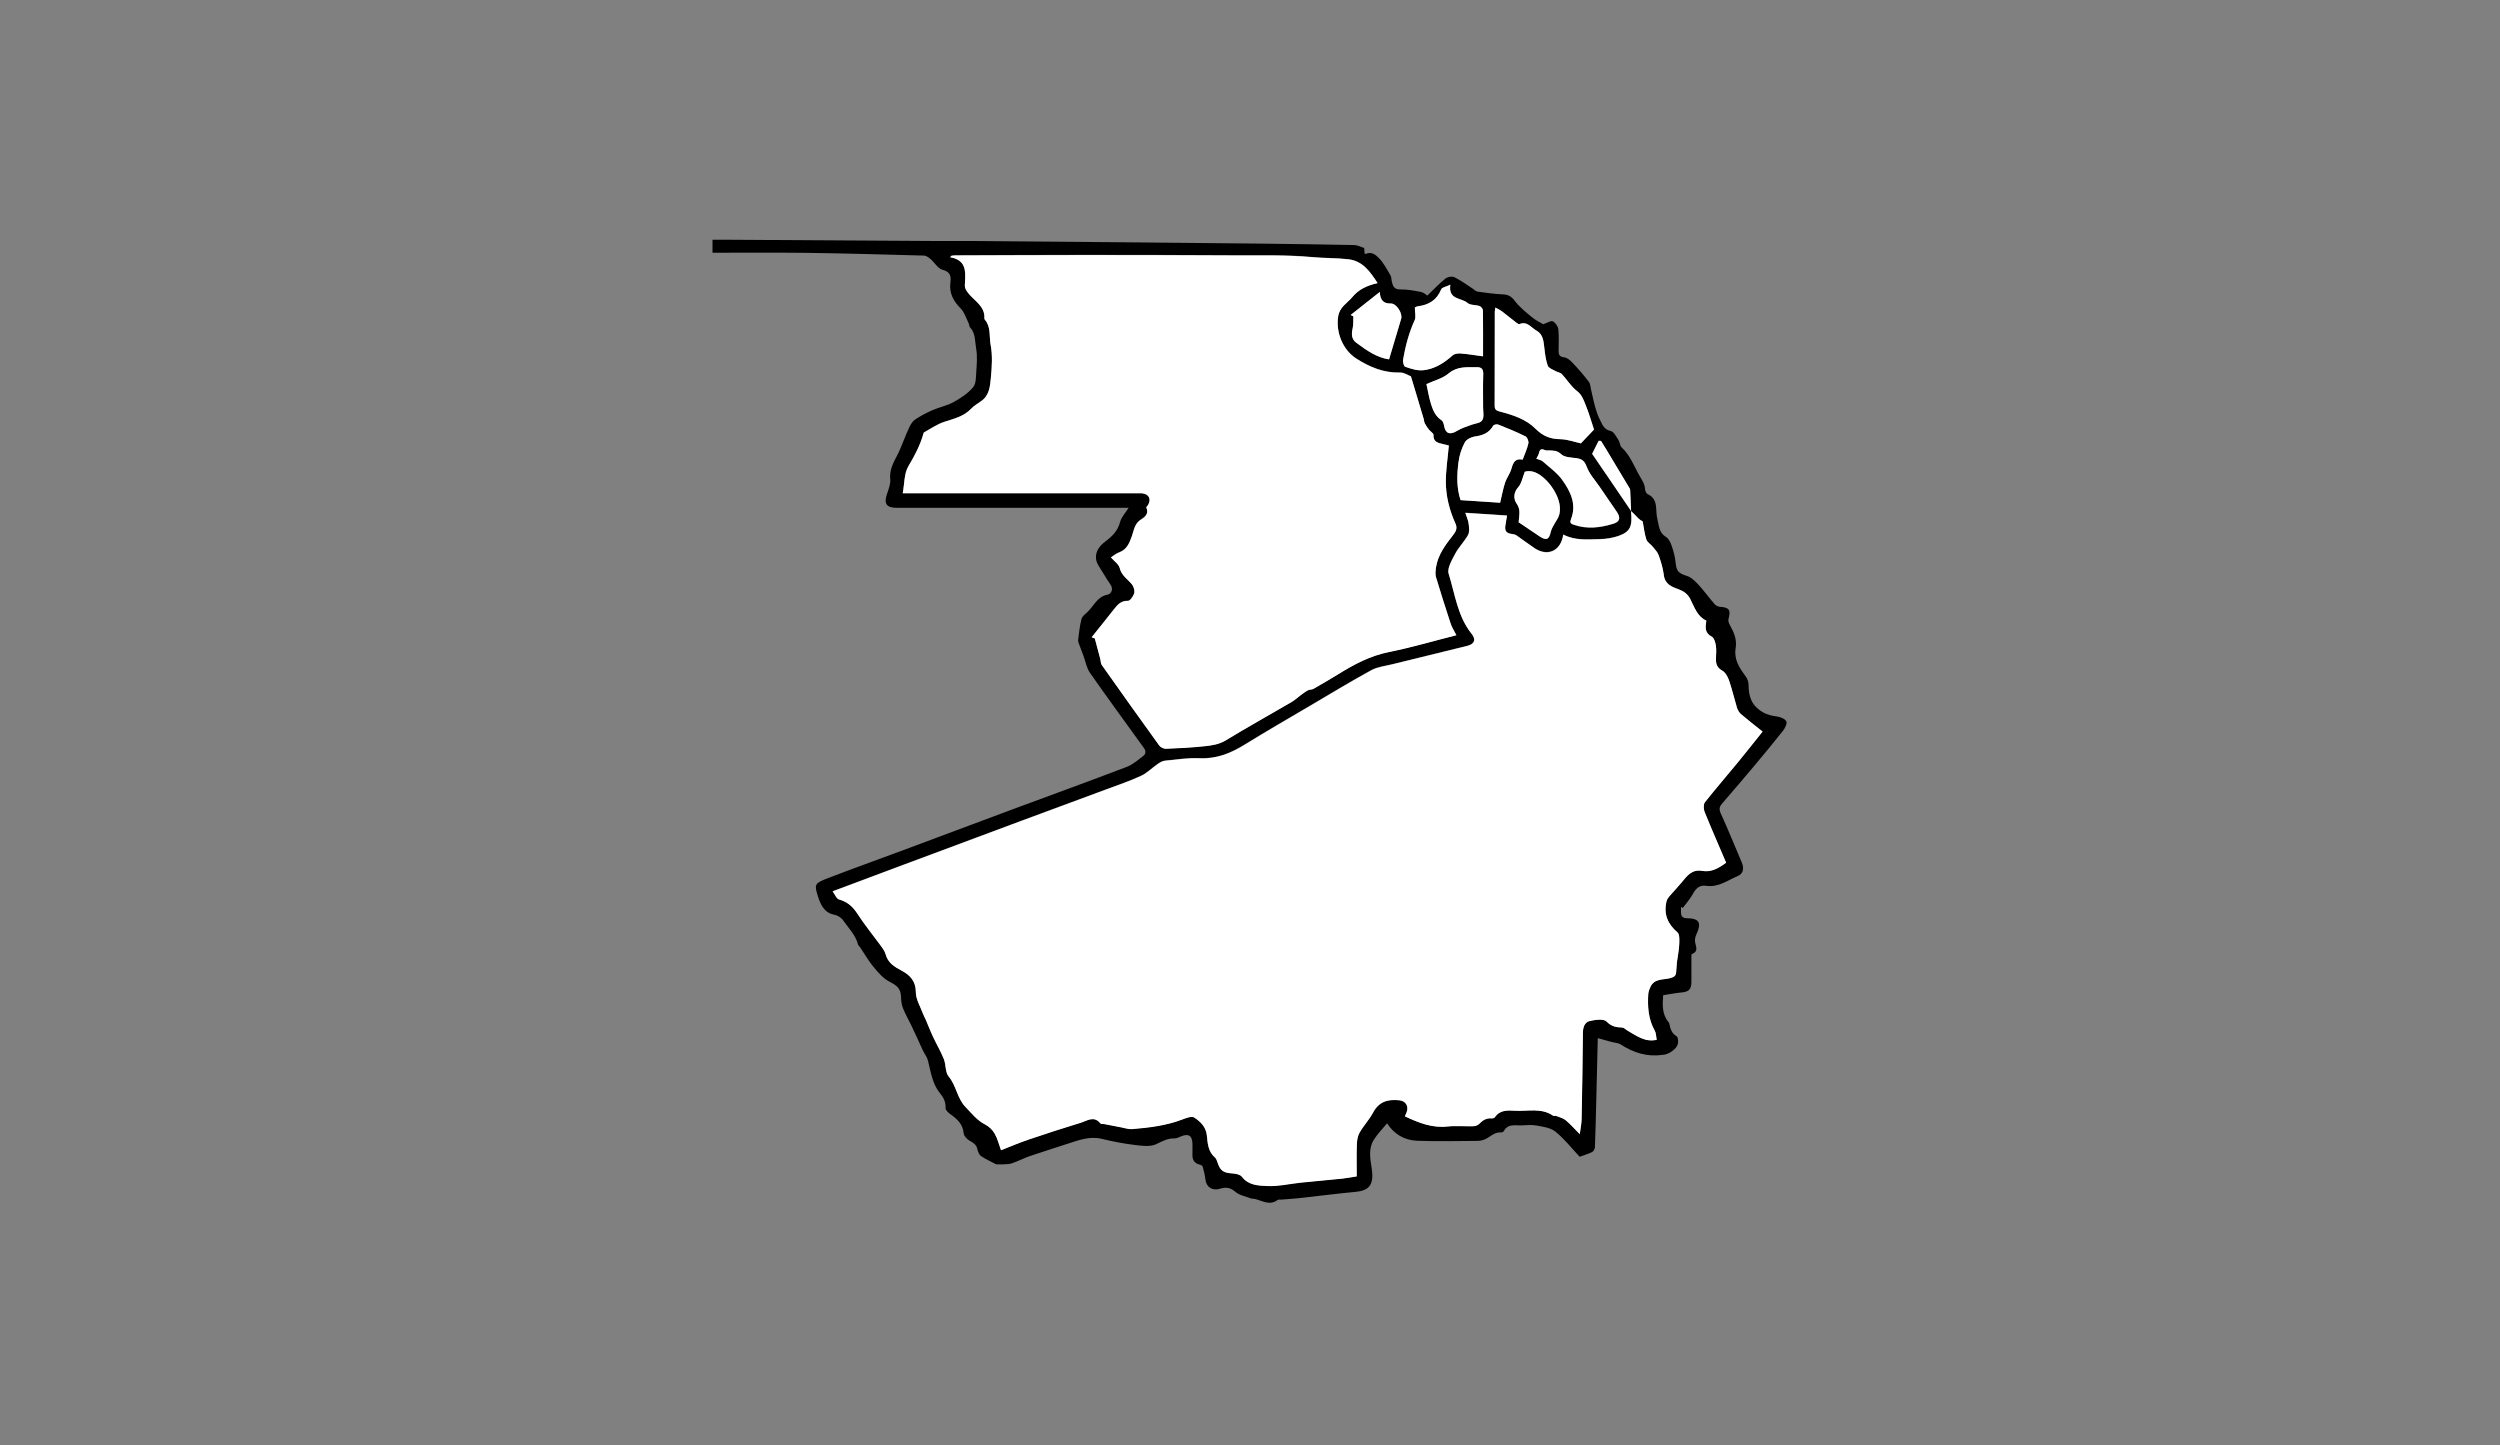 <?xml version="1.0" encoding="utf-8"?>
<!-- Generator: Adobe Illustrator 19.0.0, SVG Export Plug-In . SVG Version: 6.00 Build 0)  -->
<svg version="1.1" id="Layer_1" xmlns="http://www.w3.org/2000/svg" xmlns:xlink="http://www.w3.org/1999/xlink" x="0px" y="0px"
	 viewBox="0 0 1920 1110" style="enable-background:new 0 0 1920 1110;" xml:space="preserve">
<rect x="0" y="0" width="1920" height="1110" fill="#808080" stroke="none"/>
<style type="text/css">
	.st0{fill:#FFFFFF;}
</style>
<path d="M866.8,390c-1.5,0-3.3,0-5.1,0c-57.7,0-115.3,0-173,0c-8,0-10.1-3.2-7.4-10.9c1.3-3.7,2.8-7.7,2.4-11.3
	c-0.9-8.8,4.3-15.1,7.4-22.4c2.4-5.5,4.4-11.1,6.9-16.5c1.1-2.4,2.6-5.2,4.7-6.6c4.1-2.8,8.7-5.2,13.2-7.2
	c5.3-2.3,11.3-3.5,16.3-6.2c5.5-3,11.1-6.7,15.1-11.4c2.4-2.8,2.2-8,2.5-12.2c0.4-5.8,0.9-11.8-0.1-17.4c-1-5.5-0.3-11.8-4.7-16.5
	c-0.7-0.8-0.6-2.2-1.1-3.2c-1.9-3.8-3.2-8.4-6.1-11.3c-5.6-5.7-8.9-11.7-7.9-19.8c0.6-4.8,0.1-8.4-6.1-9.9c-3.4-0.9-5.9-5.4-9-8.1
	c-1.4-1.2-3.3-2.7-5-2.8c-30-0.8-60-1.7-90-2.1c-24.1-0.3-48.2-0.1-72.6-0.1c0-4,0-6.7,0-10c2.8,0,5.5,0,8.3,0
	c53.6,0.3,107.2,0.7,160.8,1c9.7,0.1,19.3-0.1,29,0c40.3,0.3,80.5,0.6,120.8,1c34.1,0.3,68.2,0.6,102.3,1
	c23.9,0.3,47.9,0.6,71.8,1.1c2.5,0.1,5,1.5,7.5,2.3c0.1,1.5,0.2,2.8,0.3,4.1c0.4,0.2,0.8,0.5,1,0.4c4.3-2.1,7.8,0.9,10,3.2
	c3.7,3.8,6.2,8.7,8.9,13.3c0.8,1.3,0.6,3.1,1,4.7c0.8,3.5,1.8,6.2,6.6,6.1c5.3-0.1,10.7,0.9,16,2c2,0.4,3.7,2.1,4.7,2.7
	c4.6-4.4,8.9-9,13.8-13c1.6-1.3,5-2,6.8-1.2c4.9,2.4,9.4,5.7,14,8.7c1.4,0.9,2.6,2.3,4.1,2.5c6.5,0.9,13,1.8,19.5,2.1
	c3.9,0.2,6.3,1.5,8.8,4.8c3.6,4.8,8.5,8.7,13.2,12.6c3,2.5,6.6,4.2,8.8,5.5c3.1-1,5.9-3,7.4-2.2c2,1,4,3.9,4.2,6.2
	c0.6,5.4,0.2,11,0.2,16.5c0,2.7,0.6,4.5,4.1,4.9c2.2,0.2,4.5,2,6.1,3.7c4.6,4.8,9,9.8,13,15.1c1.3,1.7,1.3,4.5,1.9,6.8
	c1.1,4.4,1.9,8.9,3.2,13.3c0.9,3.2,2,6.3,3.5,9.2c1.8,3.5,3,7.4,8.2,8.5c2.4,0.5,4.3,4.4,6,7c1.1,1.7,1.1,4.5,2.5,5.7
	c6.7,6.2,9.5,14.6,13.9,22.1c1.9,3.3,3.8,6.1,4,9.9c0.1,1.3,0.9,3.3,2,3.8c8.6,3.9,5.7,12.4,7.4,18.8c1.4,5.2,1,10.6,6.6,14
	c2.2,1.3,3.7,4.6,4.6,7.3c1.4,4.1,2.5,8.4,2.9,12.7c0.6,6.4,2.4,8.1,8.6,10c3.3,1,6.2,3.9,8.7,6.5c4.4,4.8,8.3,10.2,12.6,15.2
	c0.9,1,2.6,1.9,3.9,2c7.4,0.5,8.7,2.4,6.8,9.3c-0.4,1.3,0.2,3.2,0.9,4.5c3.1,5.5,5.7,11.2,4.6,17.8c-1.5,8.7,2.7,15.1,7.5,21.6
	c1.4,1.8,2.4,4.4,2.4,6.7c0,8.9,2.2,15.9,10.8,21c3.9,2.3,7.2,2.8,11.2,3.4c2.6,0.4,5.9,1.7,7,3.7c0.8,1.4-0.9,5-2.3,6.9
	c-7.5,9.5-15.3,18.9-23.1,28.2c-7.7,9.2-15.5,18.3-23.4,27.4c-2.2,2.5-3.3,4.4-1.6,8.1c5.7,12.4,10.8,25.2,16.2,37.8
	c1.9,4.4,1.2,8.6-3.1,10.4c-7.8,3.3-15,8.9-24.3,7.5c-5.1-0.8-7.9,2.1-10.2,6.3c-2.1,3.8-5.1,7.2-7.7,10.7c-0.5-0.3-0.9-0.5-1.4-0.8
	c0,1.5,0,3,0,4.4c0.1,2.9,1.3,4.3,4.5,4.3c9.6,0.1,11.5,3.5,7.3,12.5c-0.8,1.6-1.2,3.7-1,5.4c0.3,3.5,3.2,7.4-2.4,9.6
	c-0.5,0.2-0.4,2.2-0.4,3.3c0,6.2,0,12.3,0,18.5c-0.1,5.4-2.1,7.2-7.4,7.7c-4.7,0.4-9.3,1.4-14.3,2.1c-0.5,7.4-1,14.7,4.3,20.9
	c0.2,0.2,0.4,0.6,0.4,0.9c0.8,3.9,1.8,7.5,5.7,9.8c1.1,0.7,1.3,4,0.9,5.9c-0.9,3.9-7.4,8.2-11.4,8.3c-0.2,0-0.3,0-0.5,0
	c-11.8,1.8-22.3-1.7-32.1-8c-2.1-1.3-4.9-1.3-7.4-2c-3.2-0.9-6.4-1.8-10-2.8c0.3-0.6,0-0.2-0.1,0.2c-0.4,15.1-0.7,30.2-1.1,45.3
	c-0.3,12.8-0.6,25.5-1.1,38.3c0,1.3-1.1,3.1-2.2,3.7c-3.1,1.5-6.5,2.5-9.5,3.6c-6.3-6.7-11.8-13.8-18.6-19.3
	c-3.7-3-9.5-3.8-14.6-4.7c-3.9-0.7-8-0.2-12-0.1c-4.8,0.1-10-1.3-13,4.3c-0.3,0.6-1.4,1.2-2.1,1.1c-5.4-0.5-8.6,3.8-12.9,5.5
	c-1.6,0.6-3.5,1-5.2,1c-15.5,0.1-31,0.5-46.5-0.1c-9.7-0.4-17.6-5-23-13.4c-3.4,4.1-7.4,8.1-10.3,12.8c-4.1,6.6-2.7,14.4-1.6,21.3
	c2.1,12.9-1.7,17.5-12,18.5c-14.7,1.4-29.3,3.3-44,4.9c-4.4,0.5-8.9,0.7-13.3,1.1c-1,0.1-2.2-0.2-2.9,0.3
	c-6.1,4.5-11.6,0.6-17.4-0.8c-1.1-0.3-2.3-0.1-3.4-0.5c-4-1.5-8.7-2.4-11.8-5.1c-3.9-3.5-7.7-3.5-11.8-2.2c-5.6,1.7-10.3-1.2-11-7
	c-0.4-3.4-1.2-6.7-2.1-10c-0.2-0.7-1.5-1.4-2.4-1.6c-4-1-5.6-3.6-5.5-7.5c0.1-2.8,0-5.7,0-8.5c-0.1-6.3-3.1-8.1-8.9-5.6
	c-1.6,0.7-3.4,1.6-5.1,1.5c-5.2-0.1-9.2,2.2-13.8,4.4c-4.6,2.2-11.2,1.3-16.7,0.6c-8.5-1-17-2.7-25.3-4.7
	c-9.3-2.2-17.6,1.1-26.1,3.8c-9.7,3.2-19.4,6.2-29.1,9.5c-4.5,1.6-8.8,3.8-13.3,5.4c-1.9,0.7-4.1,0.8-6.2,0.9c-1.9,0.1-3.7,0-6.2,0
	c-3.4-1.8-7.7-3.7-11.6-6.3c-1.5-1-2.5-3.5-2.9-5.5c-0.8-3.5-3.2-4.8-6-6.4c-2-1.1-4.3-3.6-4.5-5.7c-0.6-6.9-4.9-10.8-9.9-14.4
	c-1.7-1.2-4.1-3.3-4-4.9c0.3-4.6-1.6-8.1-4.2-11.3c-6-7.3-7.1-16.4-9.3-25.1c-0.7-2.8-2.6-5.2-3.9-7.8c-3-6.5-5.9-13.1-9-19.5
	c-2.1-4.4-4.6-8.6-6.3-13c-1.1-2.7-1.4-5.7-1.5-8.6c-0.2-6.5-3-8.7-8.7-11.7c-4.9-2.5-8.9-7.1-12.5-11.5
	c-3.9-4.7-6.9-10.1-10.3-15.1c-0.5-0.7-1.3-1.2-1.5-2c-1.9-7.3-7.3-12.6-11.4-18.5c-1.4-2.1-4.3-3.9-6.8-4.4
	c-7.9-1.4-10.6-8-12.5-13.7c-3.2-9.9-2.5-10.5,7.6-14.4c19.3-7.4,38.7-14.4,58.1-21.6c28.1-10.5,56.1-21,84.1-31.4
	c29.1-10.8,58.4-21.4,87.4-32.5c4.6-1.8,8.6-5.3,12.6-8.4c2.1-1.6,2-3.9,0.4-6.1c-13.8-19.2-27.9-38.3-41.4-57.7
	c-2.6-3.7-3.4-8.7-5-13.1c-1-2.7-2.1-5.4-3.1-8.2c-0.4-1.2-1.1-2.5-1-3.7c0.7-5.5,1.2-11,2.6-16.3c0.5-2.1,2.9-3.8,4.6-5.4
	c4.9-4.6,7.4-11.8,15.4-13.3c2.4-0.4,4.9-3.8,2.3-7.7c-3.2-4.6-6-9.6-9.1-14.4c-3.6-5.5-2.9-12.7,4.7-18.4
	c5.2-3.9,9.9-8.2,11.7-15.2C861.3,397,864.4,393.8,866.8,390z M1252.6,392.5c-0.2-5.4-0.4-10.7-0.7-16.1c0-0.5-0.2-0.9-0.5-1.4
	c-6-10.1-12.1-20.2-18.2-30.3c-1.2-2-2.5-4-3.7-6c-0.6,0-1.2-0.1-1.8-0.1c-2,4-4,8-5,10C1233.5,364.2,1243.1,378.3,1252.6,392.5
	c1.3,11.8-0.6,16-9.7,19c-4.4,1.5-9.3,2.3-13.9,2.4c-9.6,0.3-19.4,1.3-28.5-3.5c-1.7,12.5-11.9,17.2-22,10.5
	c-4.7-3.2-9.3-6.6-14-9.9c-0.9-0.6-2.1-0.9-3.2-1c-4.6-0.5-6-2.4-5.2-6.9c0.4-2.2,0.7-4.4,1.2-7.3c-10.9-0.7-21-1.4-32-2.1
	c1.1,3.5,2.3,6,2.6,8.7c0.3,2.7,0.7,6.1-0.5,8.3c-2.9,5.1-7.2,9.4-9.9,14.5c-2.5,4.8-6.3,11-5,15.3c4.8,15.7,6.8,32.6,17.6,46.1
	c3.6,4.6,2.2,8-3.3,9.3c-19.1,4.7-38.3,9.4-57.4,14.1c-5.5,1.4-11.4,1.9-16.3,4.6c-16.3,8.9-32.2,18.6-48.2,28
	c-16.3,9.6-32.7,19-48.8,29c-10.8,6.7-21.8,11.3-35,10.6c-8.8-0.4-17.7,1-26.6,1.9c-2,0.2-4,1.5-5.7,2.7c-4.2,2.9-8,6.8-12.5,8.9
	c-8.5,4-17.5,7-26.4,10.3c-22,8.2-43.9,16.3-65.9,24.4c-30,11.2-60.1,22.4-90.1,33.6c-18.2,6.8-36.3,13.6-54.5,20.4
	c1.7,2.3,2.9,5.7,4.8,6.2c6.4,1.7,10.6,5.4,14.2,11c5.3,8.2,11.5,15.8,17.3,23.7c1.7,2.3,3.6,4.6,4.3,7.2c1.8,6.9,6.9,9.9,12.7,13
	c6.2,3.3,10.6,8,10.6,16.4c0,5.5,3.4,10.9,5.4,16.3c0.6,1.7,1.5,3.2,2.2,4.8c1.8,4.3,3.5,8.7,5.5,12.9c2.7,5.8,6.1,11.4,8.4,17.3
	c1.7,4.3,1,10.2,3.7,13.4c6,7.1,6.4,16.8,13.1,23.6c4.7,4.8,8.6,10.1,14.8,13.2c2.9,1.5,5.8,4.1,7.4,7c2.3,4.1,3.5,8.9,4.9,12.8
	c7.2-2.8,14-5.8,21-8.1c13.4-4.5,26.8-8.9,40.3-13c4.9-1.5,10.2-5.6,15,0.5c0.4,0.6,1.9,0.3,2.8,0.5c4.3,0.8,8.6,1.7,12.9,2.5
	c2.9,0.5,5.8,1.6,8.6,1.4c13-1.1,26-2.6,38.4-7.3c3-1.1,7.4-2.8,9.4-1.6c4.7,3.1,9,7.3,9.7,13.8c0.6,6.1,1,12.4,6.2,16.9
	c0.8,0.7,1.3,1.9,1.7,3c2.4,7.4,4.5,8.8,12.4,9.3c2.3,0.1,5.4,0.9,6.6,2.5c5.1,6.7,12.7,6.8,19.5,7.1c8.6,0.3,17.2-1.8,25.9-2.6
	c10.6-1.1,21.3-2,31.9-3.1c4.1-0.4,8.2-1.2,10.9-1.7c0-8.8-0.2-16.8,0.1-24.7c0.1-3,0.7-6.3,2.1-8.9c3.1-5.4,7.5-10,10.4-15.5
	c4.6-8.6,11.8-10.3,20.4-9.3c4.7,0.5,7.1,4.5,5.4,9c-0.4,1.1-0.9,2.2-1.4,3.3c10.6,5,20.9,9.1,32.7,7.8c6.5-0.7,13.2-0.1,19.8-0.2
	c1.5,0,3.4-0.6,4.4-1.7c2.8-2.9,5.8-4.8,10-4.3c0.7,0.1,1.8-0.3,2.2-0.9c3.9-5.8,9.9-5.4,15.7-5c9.7,0.6,20-2.4,29,3.8
	c0.6,0.4,1.7-0.1,2.4,0.2c2.5,1,5.3,1.7,7.3,3.3c3.8,3.1,7,6.9,10.8,10.7c0.6-4.3,1.4-7.9,1.4-11.4c0.4-22.1,0.8-44.2,1-66.3
	c0-4.3,1.3-8.2,5.2-9.2c4.2-1,10.8-1.9,13,0.4c3.8,3.9,7.3,4.4,11.9,4.6c1.4,0.1,2.7,1.6,4.2,2.4c6.9,4,13.5,9.1,22.4,7
	c-0.5-2.3-0.4-5-1.5-7c-5-8.9-5.6-18.4-5-28.2c0.1-1.9,0.8-3.8,1.7-5.5c3.1-6.6,10-5.1,15.3-6.7c2.7-0.8,4.1-1.6,4.4-4.2
	c0.3-2.6,0.3-5.3,0.6-7.9c0.6-4.7,1.6-9.3,1.8-14c0.1-3.1,0.4-7.5-1.4-9c-7.6-6.5-10.7-14.2-8.3-24.1c0.3-1.4,1.3-2.7,2.2-3.7
	c3-3.5,6.3-6.8,9.2-10.4c4.2-5.1,8-10.4,16.1-9c6.9,1.2,12.6-2.2,18.2-6.3c-5.6-13.2-11.3-26.1-16.6-39.2c-0.8-2.1-0.9-5.6,0.3-7.2
	c8.1-10.3,16.7-20.3,25.1-30.4c6.5-7.9,12.7-15.9,19.2-23.9c-6.3-5-11.6-9.1-16.7-13.5c-1.4-1.2-2.4-3.1-3-4.9
	c-2.1-7-3.8-14.1-6.1-21c-1-2.8-2.8-6.1-5.2-7.4c-4.3-2.4-5-5.6-4.8-9.8c0.1-3.2,0.4-6.4-0.1-9.5c-0.4-2.4-1.3-5.8-3-6.7
	c-5.7-2.9-5.1-7.3-4.3-12.4c-7.1-3.2-9.1-10.3-12.3-16.5c-2-3.9-4.8-6-8.9-7.5c-5.3-1.9-10.7-4-11.5-11.2c-0.6-5.1-2.2-10.1-3.9-15
	c-0.8-2.4-2.8-4.5-4.5-6.5c-1.6-2-4.3-3.5-5-5.7c-1.5-4.4-1.9-9.2-2.8-13.8c-2.5-1.2-4.1-3.1-5.8-4.9
	C1254.8,394.5,1253.7,393.5,1252.6,392.5z M838.4,489.4c0.8,0.3,1.6,0.5,2.4,0.8c1.4,5.2,2.8,10.4,4.2,15.7c0.4,1.5,0.3,3.4,1.1,4.6
	c14.6,20.7,29.2,41.3,44.1,61.8c1,1.4,3.5,2.6,5.3,2.6c10-0.4,20.1-0.9,30.1-2c5.4-0.6,10.7-1.3,15.7-4.4
	c16.8-10.2,33.9-19.7,50.8-29.6c2.5-1.4,4.6-3.5,6.9-5.2c1.8-1.3,3.5-2.7,5.5-3.7c1.2-0.6,3-0.4,4.2-1.1c6.4-3.6,12.8-7.3,19-11.2
	c12.2-7.6,24.6-14.2,39.1-17.1c17.4-3.5,34.6-8.6,51.7-12.9c-1.5-3.1-3.4-5.9-4.4-8.9c-3.9-11.9-7.7-23.8-11.3-35.8
	c-0.7-2.2-0.4-4.8,0-7.2c1.4-9.9,7.4-17.6,13.3-25.2c2.1-2.7,3.3-5.1,1.7-8.6c-4.6-10.2-7.4-21-7.4-32.2c0-9.2,1.5-18.4,2.3-27.8
	c-0.8-0.2-2.7-0.7-4.6-1.1c-3.8-0.9-7.4-1.6-7.2-7c0.1-1.3-2.4-2.6-3.5-4.1c-1.2-1.5-2.3-3.2-3.2-4.9c-0.5-1-0.5-2.2-0.8-3.3
	c-3.2-10.7-6.4-21.4-9.8-32.7c-2-0.8-5.2-3-8.4-2.9c-12.5,0.3-23.1-4.1-33.5-10.7c-10.3-6.6-15.8-20.1-14-32.3
	c1.2-7.5,7-10.2,10.8-14.9c4.9-6,11.7-9,19.5-10.8c-5.7-8.7-11.3-17-22.5-18.3c-9.3-1-18.7-0.8-28.2-1.7
	c-19.6-1.8-39.5-1.2-59.3-1.3c-38-0.2-76-0.3-113.9-0.3c-33.5,0-67,0.2-100.5,0.3c-1,0-2,0.2-2.9,0.3c-0.3,0.4-0.7,0.7-1,1.1
	c12.1,2.1,12,10.4,11.4,19.1c0,0.3,0,0.7,0,1c-0.5,3.4,1,5.7,3.2,8.3c4.8,5.6,12.3,9.7,11.7,18.7c0,0.3,0.2,0.7,0.4,0.9
	c4.8,5.6,3.2,12.9,4.4,19.2c1.5,8.2,1,17,0.2,25.4c-0.6,6.5-1.2,13.5-7.4,17.9c-2.7,1.9-5.6,3.6-7.8,5.9
	c-5.7,6.1-13.3,7.7-20.7,10.1c-5.5,1.8-10.4,5.3-15.5,8.1c-0.2,0.1-0.3,0.6-0.4,0.9c-2.5,8.9-6.7,16.9-11.5,24.9
	c-3.4,5.7-3,13.6-4.4,20.9c2.3,0,4.3,0,6.3,0c57.8,0,115.7,0,173.5,0c1.3,0,2.7-0.1,4,0c5.2,0.5,7.2,4.5,4.6,9
	c-0.4,0.7-1.4,1.6-1.3,2c2.1,4.5-1,7.2-3.9,9c-5.2,3.2-5.6,8.5-7.3,13.2c-1.9,5.2-3.8,10.1-9.7,12.2c-2.3,0.8-4.2,2.5-6.3,3.8
	c2.7,3.1,6.1,5.3,6.7,8.1c1.4,5.9,6.1,8.6,9.4,12.6c1.4,1.7,2.3,4.8,1.8,6.8c-0.6,2.3-3.2,5.9-4.8,5.9c-5.4-0.2-8,3-10.8,6.5
	C849.8,475.2,844.1,482.3,838.4,489.4z M1224.2,329.9c-2.3-6.7-4-12.9-6.4-18.8c-1.6-4-2.8-7.9-6.8-10.9c-4.5-3.4-7.5-8.6-11.4-12.8
	c-1.2-1.3-3.4-1.5-5-2.4c-2.1-1.2-5.2-2.2-5.9-4.1c-1.5-4.2-2.1-8.8-2.6-13.3c-0.6-5.3-0.8-10.8-6.1-13.7c-4-2.2-7-7.5-13-5
	c-0.5,0.2-1.6-0.4-2.2-0.9c-3.7-2.9-7.4-5.9-11.2-8.8c-1.4-1.1-3.1-1.8-5.2-3c-0.3,1.8-0.4,2.4-0.4,3.1c0,24.1,0,48.3-0.1,72.4
	c0,3.2,1.7,3.7,4.1,4.4c10,2.6,20.1,5.9,27.4,13.3c5.6,5.6,11.4,7.8,19,7.9c5.5,0.1,10.9,2.2,15.7,3.2
	C1217.4,337,1221.1,333.2,1224.2,329.9z M1086.6,236.2c0,3.6,1,7-0.2,9.6c-4.4,9.7-7.1,19.9-8.9,30.3c-0.3,1.8,0.5,5.2,1.6,5.5
	c4.4,1.5,9.2,3.1,13.6,2.7c8.8-0.9,16.1-5.5,22.8-11.4c1.4-1.3,4.1-1.6,6.2-1.5c5.6,0.4,11.2,1.4,17.2,2.2c0-12.6,0.1-23.9-0.1-35.2
	c0-1.2-1.4-3-2.5-3.4c-3-1.1-7.2-0.5-9.3-2.4c-4.6-4.2-15-2.3-13.2-14c-3.1,1.5-6.4,2-7,3.5c-3.4,8.4-9.7,12.1-18.2,13.1
	C1087.8,235.5,1087,236.1,1086.6,236.2z M1169.4,353c1.7-4.6,3.5-8.4,4.4-12.5c0.4-1.6-0.8-4.7-2.1-5.3c-6.8-3.4-13.9-6.3-21-9.1
	c-1.1-0.4-3.5,0-3.9,0.8c-3.1,5.5-7.9,7.6-14,8.3c-2.9,0.4-6.7,2.3-7.9,4.7c-2.4,4.6-4.1,10-4.8,15.2c-1.2,9.5-1.6,19.2,1.6,29
	c10.5,0.7,21.2,1.4,30.4,2c1.4-5.9,2.2-10.8,3.8-15.4c1.2-3.7,3.9-7.1,4.9-10.8C1162.1,355.1,1163.8,351.8,1169.4,353z M1095.5,295
	c1.1,5,2,10.5,3.7,15.7c1.5,4.6,3.4,9.1,7.9,12c1.1,0.7,1.7,2.7,2,4.2c1.1,6.1,4.5,7.3,9.8,4.1c3.7-2.2,8-3.5,12-5
	c3.1-1.1,7.2-0.8,8.2-4.8c0.6-2.4,0-5,0-7.6c0-8.8-0.2-17.6,0.1-26.4c0.1-4-1.6-5.2-5.2-5.2c-7.4,0.1-14.7-0.8-21.4,4.8
	C1107.8,290.7,1101.3,292.3,1095.5,295z M1179.9,352.3c1.8,0.7,3.6,1,4.7,2c5.3,4.7,11.4,9,15.4,14.7c6.2,8.8,11,18.6,6.5,30
	c-1,2.6-0.1,3.4,2.3,4.2c10.3,3.5,20.4,2.2,30.4-0.9c4.9-1.5,5.5-4.6,2.6-8.9c-4.3-6.3-8.7-12.6-13-19c-3.6-5.3-8.2-10.2-10.3-16
	c-1.7-4.6-3.9-5.8-8-6.4c-4-0.6-9-0.6-11.5-3c-3.1-2.9-5.9-2.8-9.2-2.9c-1.2,0-2.5,0.1-3.4-0.3c-2.7-1.3-3.9-0.5-4.5,2.4
	C1181.6,349.4,1180.7,350.7,1179.9,352.3z M1066.8,276c3.2-10.7,6.2-21,9.3-31.2c1.3-4.2-3.6-11.8-7.9-11.7
	c-5.5,0.1-8.2-2.3-8.5-8.9c-8,6.3-15.2,12-22.4,17.7c0.7,0.4,1.4,0.7,2.1,1.1c-0.2,3.1,0.1,6.4-0.6,9.4c-1,4.3-0.8,8.1,2.8,10.8
	C1049.3,268.9,1057.1,274.6,1066.8,276z M1166.3,401.1c5.3,3.5,10.7,7.2,16.1,10.8c5.3,3.5,7.4,2.5,8.7-3.6c0.6-2.7,2.4-5.1,3.8-7.7
	c0.7-1.3,1.6-2.4,2.1-3.7c4.3-10.4-4.6-24.7-12.7-31c-4.4-3.4-8.7-4.9-13.2-3.6c-1.7,4.3-2.4,8.9-5,11.8c-3.9,4.3-3.6,9.2-1.3,12.6
	C1168.1,391.4,1166.7,395.6,1166.3,401.1z"/>
<path class="st0" d="M1252.6,392.5c1.1,1,2.2,2,3.2,3.1c1.7,1.8,3.3,3.7,5.8,4.9c0.9,4.6,1.4,9.4,2.8,13.8c0.7,2.2,3.4,3.7,5,5.7
	c1.7,2.1,3.6,4.1,4.5,6.5c1.7,4.9,3.3,9.9,3.9,15c0.8,7.3,6.2,9.3,11.5,11.2c4.1,1.5,6.9,3.6,8.9,7.5c3.2,6.2,5.3,13.3,12.3,16.5
	c-0.8,5.1-1.4,9.5,4.3,12.4c1.7,0.9,2.6,4.3,3,6.7c0.5,3.1,0.3,6.3,0.1,9.5c-0.2,4.2,0.5,7.4,4.8,9.8c2.4,1.3,4.2,4.6,5.2,7.4
	c2.4,6.9,4,14,6.1,21c0.6,1.8,1.6,3.7,3,4.9c5.1,4.4,10.4,8.5,16.7,13.5c-6.4,8-12.7,16-19.2,23.9c-8.3,10.2-17,20.1-25.1,30.4
	c-1.2,1.6-1.1,5.1-0.3,7.2c5.3,13.1,11,26.1,16.6,39.2c-5.6,4.1-11.3,7.5-18.2,6.3c-8.2-1.5-11.9,3.9-16.1,9
	c-3,3.6-6.2,6.9-9.2,10.4c-0.9,1.1-1.9,2.4-2.2,3.7c-2.5,9.9,0.7,17.6,8.3,24.1c1.8,1.5,1.5,5.9,1.4,9c-0.2,4.7-1.2,9.3-1.8,14
	c-0.3,2.6-0.3,5.3-0.6,7.9c-0.3,2.6-1.7,3.4-4.4,4.2c-5.3,1.5-12.2,0.1-15.3,6.7c-0.8,1.7-1.5,3.7-1.7,5.5c-0.6,9.8,0,19.4,5,28.2
	c1.1,2,1,4.7,1.5,7c-8.9,2.1-15.5-3.1-22.4-7c-1.4-0.8-2.7-2.4-4.2-2.4c-4.6-0.2-8.1-0.7-11.9-4.6c-2.2-2.3-8.7-1.4-13-0.4
	c-3.9,0.9-5.2,4.9-5.2,9.2c-0.2,22.1-0.5,44.2-1,66.3c-0.1,3.5-0.9,7.1-1.4,11.4c-3.8-3.8-7.1-7.6-10.8-10.7c-2-1.7-4.8-2.3-7.3-3.3
	c-0.7-0.3-1.9,0.2-2.4-0.2c-9-6.2-19.2-3.3-29-3.8c-5.8-0.3-11.8-0.8-15.7,5c-0.4,0.5-1.5,0.9-2.2,0.9c-4.2-0.5-7.2,1.4-10,4.3
	c-1,1-2.9,1.6-4.4,1.7c-6.6,0.2-13.3-0.5-19.8,0.2c-11.8,1.3-22.1-2.8-32.7-7.8c0.5-1.1,1-2.2,1.4-3.3c1.6-4.5-0.8-8.4-5.4-9
	c-8.7-1-15.8,0.7-20.4,9.3c-2.9,5.5-7.3,10.1-10.4,15.5c-1.5,2.5-2,5.9-2.1,8.9c-0.3,7.9-0.1,15.8-0.1,24.7
	c-2.7,0.4-6.8,1.2-10.9,1.7c-10.6,1.1-21.3,2-31.9,3.1c-8.6,0.9-17.3,3-25.9,2.6c-6.7-0.3-14.4-0.4-19.5-7.1
	c-1.2-1.6-4.3-2.3-6.6-2.5c-7.9-0.5-10-1.9-12.4-9.3c-0.3-1.1-0.9-2.3-1.7-3c-5.2-4.5-5.6-10.8-6.2-16.9c-0.6-6.5-4.9-10.7-9.7-13.8
	c-2-1.3-6.4,0.4-9.4,1.6c-12.4,4.7-25.4,6.2-38.4,7.3c-2.8,0.2-5.7-0.9-8.6-1.4c-4.3-0.8-8.6-1.7-12.9-2.5c-1-0.2-2.4,0.1-2.8-0.5
	c-4.9-6.1-10.2-2-15-0.5c-13.5,4.1-27,8.5-40.3,13c-7,2.4-13.8,5.3-21,8.1c-1.5-4-2.6-8.7-4.9-12.8c-1.6-2.8-4.4-5.5-7.4-7
	c-6.2-3.2-10.1-8.4-14.8-13.2c-6.7-6.8-7.1-16.5-13.1-23.6c-2.7-3.2-2-9.1-3.7-13.4c-2.4-5.9-5.7-11.5-8.4-17.3
	c-2-4.2-3.6-8.6-5.5-12.9c-0.7-1.6-1.6-3.1-2.2-4.8c-2-5.4-5.4-10.9-5.4-16.3c0-8.4-4.4-13.1-10.6-16.4c-5.8-3.1-10.9-6-12.7-13
	c-0.7-2.6-2.7-4.9-4.3-7.2c-5.8-7.9-12-15.5-17.3-23.7c-3.6-5.6-7.8-9.2-14.2-11c-1.9-0.5-3.1-3.9-4.8-6.2
	c18.2-6.8,36.4-13.7,54.5-20.4c30-11.2,60.1-22.4,90.1-33.6c22-8.2,44-16.3,65.9-24.4c8.8-3.3,17.8-6.3,26.4-10.3
	c4.6-2.1,8.3-6,12.5-8.9c1.7-1.2,3.7-2.5,5.7-2.7c8.8-0.9,17.8-2.3,26.6-1.9c13.2,0.6,24.2-3.9,35-10.6c16.1-9.9,32.5-19.4,48.8-29
	c16-9.4,31.9-19.1,48.2-28c4.8-2.6,10.8-3.2,16.3-4.6c19.1-4.7,38.3-9.4,57.4-14.1c5.5-1.4,7-4.8,3.3-9.3
	c-10.8-13.5-12.7-30.5-17.6-46.1c-1.3-4.2,2.5-10.5,5-15.3c2.7-5.1,7.1-9.4,9.9-14.5c1.2-2.2,0.8-5.6,0.5-8.3
	c-0.3-2.7-1.5-5.2-2.6-8.7c11,0.7,21.1,1.4,32,2.1c-0.5,2.9-0.8,5.1-1.2,7.3c-0.8,4.5,0.6,6.4,5.2,6.9c1.1,0.1,2.3,0.4,3.2,1
	c4.7,3.2,9.2,6.7,14,9.9c10.1,6.7,20.3,2.1,22-10.5c9.1,4.8,18.9,3.7,28.5,3.5c4.7-0.1,9.5-0.9,13.9-2.4
	C1252,408.4,1253.9,404.3,1252.6,392.5L1252.6,392.5z"/>
<path class="st0" d="M838.4,489.4c5.7-7.1,11.4-14.3,17.1-21.4c2.8-3.5,5.4-6.7,10.8-6.5c1.6,0.1,4.1-3.5,4.8-5.9
	c0.5-2-0.4-5.1-1.8-6.8c-3.3-4-8-6.7-9.4-12.6c-0.7-2.8-4.1-5-6.7-8.1c2.1-1.3,4-3,6.3-3.8c5.8-2.1,7.8-7,9.7-12.2
	c1.7-4.8,2.1-10.1,7.3-13.2c2.9-1.7,6-4.5,3.9-9c-0.2-0.4,0.9-1.3,1.3-2c2.7-4.5,0.7-8.5-4.6-9c-1.3-0.1-2.7,0-4,0
	c-57.8,0-115.7,0-173.5,0c-2,0-4,0-6.3,0c1.4-7.3,1-15.2,4.4-20.9c4.8-8,9-16,11.5-24.9c0.1-0.3,0.1-0.8,0.4-0.9
	c5.1-2.8,10-6.3,15.5-8.1c7.4-2.5,15-4.1,20.7-10.1c2.2-2.3,5.1-4,7.8-5.9c6.3-4.4,6.8-11.5,7.4-17.9c0.8-8.4,1.4-17.2-0.2-25.4
	c-1.2-6.4,0.4-13.6-4.4-19.2c-0.2-0.2-0.4-0.6-0.4-0.9c0.7-9-6.9-13.1-11.7-18.7c-2.2-2.6-3.8-4.9-3.2-8.3c0.1-0.3,0-0.7,0-1
	c0.6-8.7,0.7-17-11.4-19.1c0.3-0.4,0.7-0.7,1-1.1c1-0.1,2-0.3,2.9-0.3c33.5-0.1,67-0.3,100.5-0.3c38,0,76,0.1,113.9,0.3
	c19.8,0.1,39.7-0.5,59.3,1.3c9.4,0.9,18.8,0.6,28.2,1.7c11.1,1.2,16.8,9.6,22.5,18.3c-7.9,1.7-14.6,4.8-19.5,10.8
	c-3.9,4.7-9.7,7.4-10.8,14.9c-1.9,12.2,3.6,25.7,14,32.3c10.3,6.6,21,11,33.5,10.7c3.2-0.1,6.4,2.2,8.4,2.9
	c3.4,11.3,6.6,22,9.8,32.7c0.3,1.1,0.3,2.3,0.8,3.3c0.9,1.7,2,3.4,3.2,4.9c1.1,1.4,3.6,2.8,3.5,4.1c-0.2,5.4,3.4,6.1,7.2,7
	c1.9,0.4,3.8,0.9,4.6,1.1c-0.8,9.4-2.3,18.6-2.3,27.8c0,11.2,2.8,22,7.4,32.2c1.6,3.5,0.4,5.9-1.7,8.6c-5.9,7.6-11.8,15.3-13.3,25.2
	c-0.3,2.4-0.6,5,0,7.2c3.6,12,7.4,23.9,11.3,35.8c1,3,2.8,5.8,4.4,8.9c-17.1,4.3-34.2,9.4-51.7,12.9c-14.5,2.9-26.9,9.5-39.1,17.1
	c-6.3,3.9-12.6,7.5-19,11.2c-1.2,0.7-2.9,0.4-4.2,1.1c-1.9,1-3.7,2.4-5.5,3.7c-2.3,1.7-4.4,3.7-6.9,5.2
	c-16.9,9.9-34.1,19.4-50.8,29.6c-5,3-10.3,3.8-15.7,4.4c-10,1.1-20,1.6-30.1,2c-1.8,0.1-4.3-1.1-5.3-2.6
	c-14.8-20.5-29.5-41.1-44.1-61.8c-0.8-1.2-0.7-3.1-1.1-4.6c-1.4-5.2-2.8-10.4-4.2-15.7C840,490,839.2,489.7,838.4,489.4z"/>
<path class="st0" d="M1224.2,329.9c-3.2,3.3-6.8,7.1-10.1,10.6c-4.7-1-10.2-3.1-15.7-3.2c-7.7-0.1-13.4-2.3-19-7.9
	c-7.3-7.4-17.4-10.7-27.4-13.3c-2.4-0.6-4.1-1.2-4.1-4.4c0.1-24.1,0.1-48.3,0.1-72.4c0-0.6,0.2-1.3,0.4-3.1c2.1,1.2,3.8,1.9,5.2,3
	c3.8,2.9,7.4,5.9,11.2,8.8c0.6,0.5,1.7,1.1,2.2,0.9c5.9-2.5,8.9,2.8,13,5c5.3,2.9,5.4,8.4,6.1,13.7c0.5,4.5,1.1,9.1,2.6,13.3
	c0.7,1.8,3.8,2.9,5.9,4.1c1.6,0.9,3.8,1.1,5,2.4c3.9,4.2,7,9.4,11.4,12.8c4,3,5.2,7,6.8,10.9C1220.2,317,1222,323.1,1224.2,329.9z"
	/>
<path class="st0" d="M1086.6,236.2c0.4-0.2,1.2-0.8,2.1-0.9c8.5-1,14.8-4.7,18.2-13.1c0.6-1.5,3.8-2,7-3.5
	c-1.8,11.8,8.5,9.9,13.2,14c2.1,1.9,6.2,1.3,9.3,2.4c1.1,0.4,2.5,2.2,2.5,3.4c0.2,11.3,0.1,22.6,0.1,35.2
	c-6.1-0.8-11.6-1.8-17.2-2.2c-2-0.2-4.8,0.2-6.2,1.5c-6.6,5.9-14,10.6-22.8,11.4c-4.5,0.4-9.2-1.2-13.6-2.7
	c-1.1-0.4-1.9-3.7-1.6-5.5c1.8-10.4,4.5-20.6,8.9-30.3C1087.6,243.3,1086.6,239.8,1086.6,236.2z"/>
<path class="st0" d="M1169.4,353c-5.7-1.2-7.3,2.2-8.6,6.9c-1,3.8-3.7,7.1-4.9,10.8c-1.5,4.6-2.4,9.5-3.8,15.4
	c-9.1-0.6-19.8-1.3-30.4-2c-3.2-9.8-2.8-19.5-1.6-29c0.6-5.2,2.3-10.6,4.8-15.2c1.2-2.4,5-4.3,7.9-4.7c6.1-0.8,10.9-2.8,14-8.3
	c0.5-0.8,2.9-1.3,3.9-0.8c7.1,2.8,14.1,5.7,21,9.1c1.3,0.7,2.4,3.7,2.1,5.3C1172.9,344.6,1171.1,348.4,1169.4,353z"/>
<path class="st0" d="M1095.5,295c5.8-2.7,12.4-4.3,17-8.2c6.7-5.6,13.9-4.7,21.4-4.8c3.6-0.1,5.3,1.1,5.2,5.2
	c-0.3,8.8-0.1,17.6-0.1,26.4c0,2.5,0.6,5.2,0,7.6c-1.1,4-5.2,3.7-8.2,4.8c-4.1,1.5-8.4,2.7-12,5c-5.3,3.2-8.7,2.1-9.8-4.1
	c-0.3-1.5-0.8-3.5-2-4.2c-4.5-2.9-6.4-7.4-7.9-12C1097.5,305.5,1096.6,300,1095.5,295z"/>
<path class="st0" d="M1179.9,352.3c0.8-1.6,1.7-2.9,2-4.3c0.6-2.8,1.7-3.7,4.5-2.4c1,0.5,2.3,0.3,3.4,0.3c3.3,0.1,6.1,0,9.2,2.9
	c2.5,2.4,7.5,2.5,11.5,3c4.1,0.6,6.3,1.8,8,6.4c2.1,5.8,6.7,10.7,10.3,16c4.3,6.3,8.7,12.6,13,19c2.9,4.3,2.3,7.4-2.6,8.9
	c-10,3.1-20.1,4.4-30.4,0.9c-2.4-0.8-3.3-1.6-2.3-4.2c4.5-11.4-0.2-21.2-6.5-30c-4-5.7-10.1-10-15.4-14.7
	C1183.5,353.3,1181.7,353,1179.9,352.3z"/>
<path class="st0" d="M1066.8,276c-9.7-1.4-17.5-7.1-25.2-12.8c-3.6-2.7-3.8-6.6-2.8-10.8c0.7-3,0.4-6.3,0.6-9.4
	c-0.7-0.4-1.4-0.7-2.1-1.1c7.2-5.7,14.4-11.4,22.4-17.7c0.2,6.6,3,9,8.5,8.9c4.3-0.1,9.1,7.6,7.9,11.7
	C1073,255,1070,265.3,1066.8,276z"/>
<path class="st0" d="M1166.3,401.1c0.4-5.5,1.8-9.7-1.6-14.4c-2.3-3.3-2.6-8.2,1.3-12.6c2.6-2.9,3.3-7.5,5-11.8
	c4.6-1.3,8.8,0.2,13.2,3.6c8.2,6.3,17,20.6,12.7,31c-0.5,1.3-1.4,2.5-2.1,3.7c-1.3,2.5-3.2,5-3.8,7.7c-1.3,6.1-3.4,7.1-8.7,3.6
	C1177,408.3,1171.6,404.6,1166.3,401.1z"/>
<path class="st0" d="M1252.7,392.4c-9.6-14.1-19.2-28.2-29.9-43.9c1-2,3-6,5-10c0.6,0,1.2,0.1,1.8,0.1c1.2,2,2.5,4,3.7,6
	c6.1,10.1,12.1,20.2,18.2,30.3c0.2,0.4,0.5,0.9,0.5,1.4C1252.2,381.7,1252.4,387.1,1252.7,392.4
	C1252.6,392.5,1252.7,392.4,1252.7,392.4z"/>
</svg>
